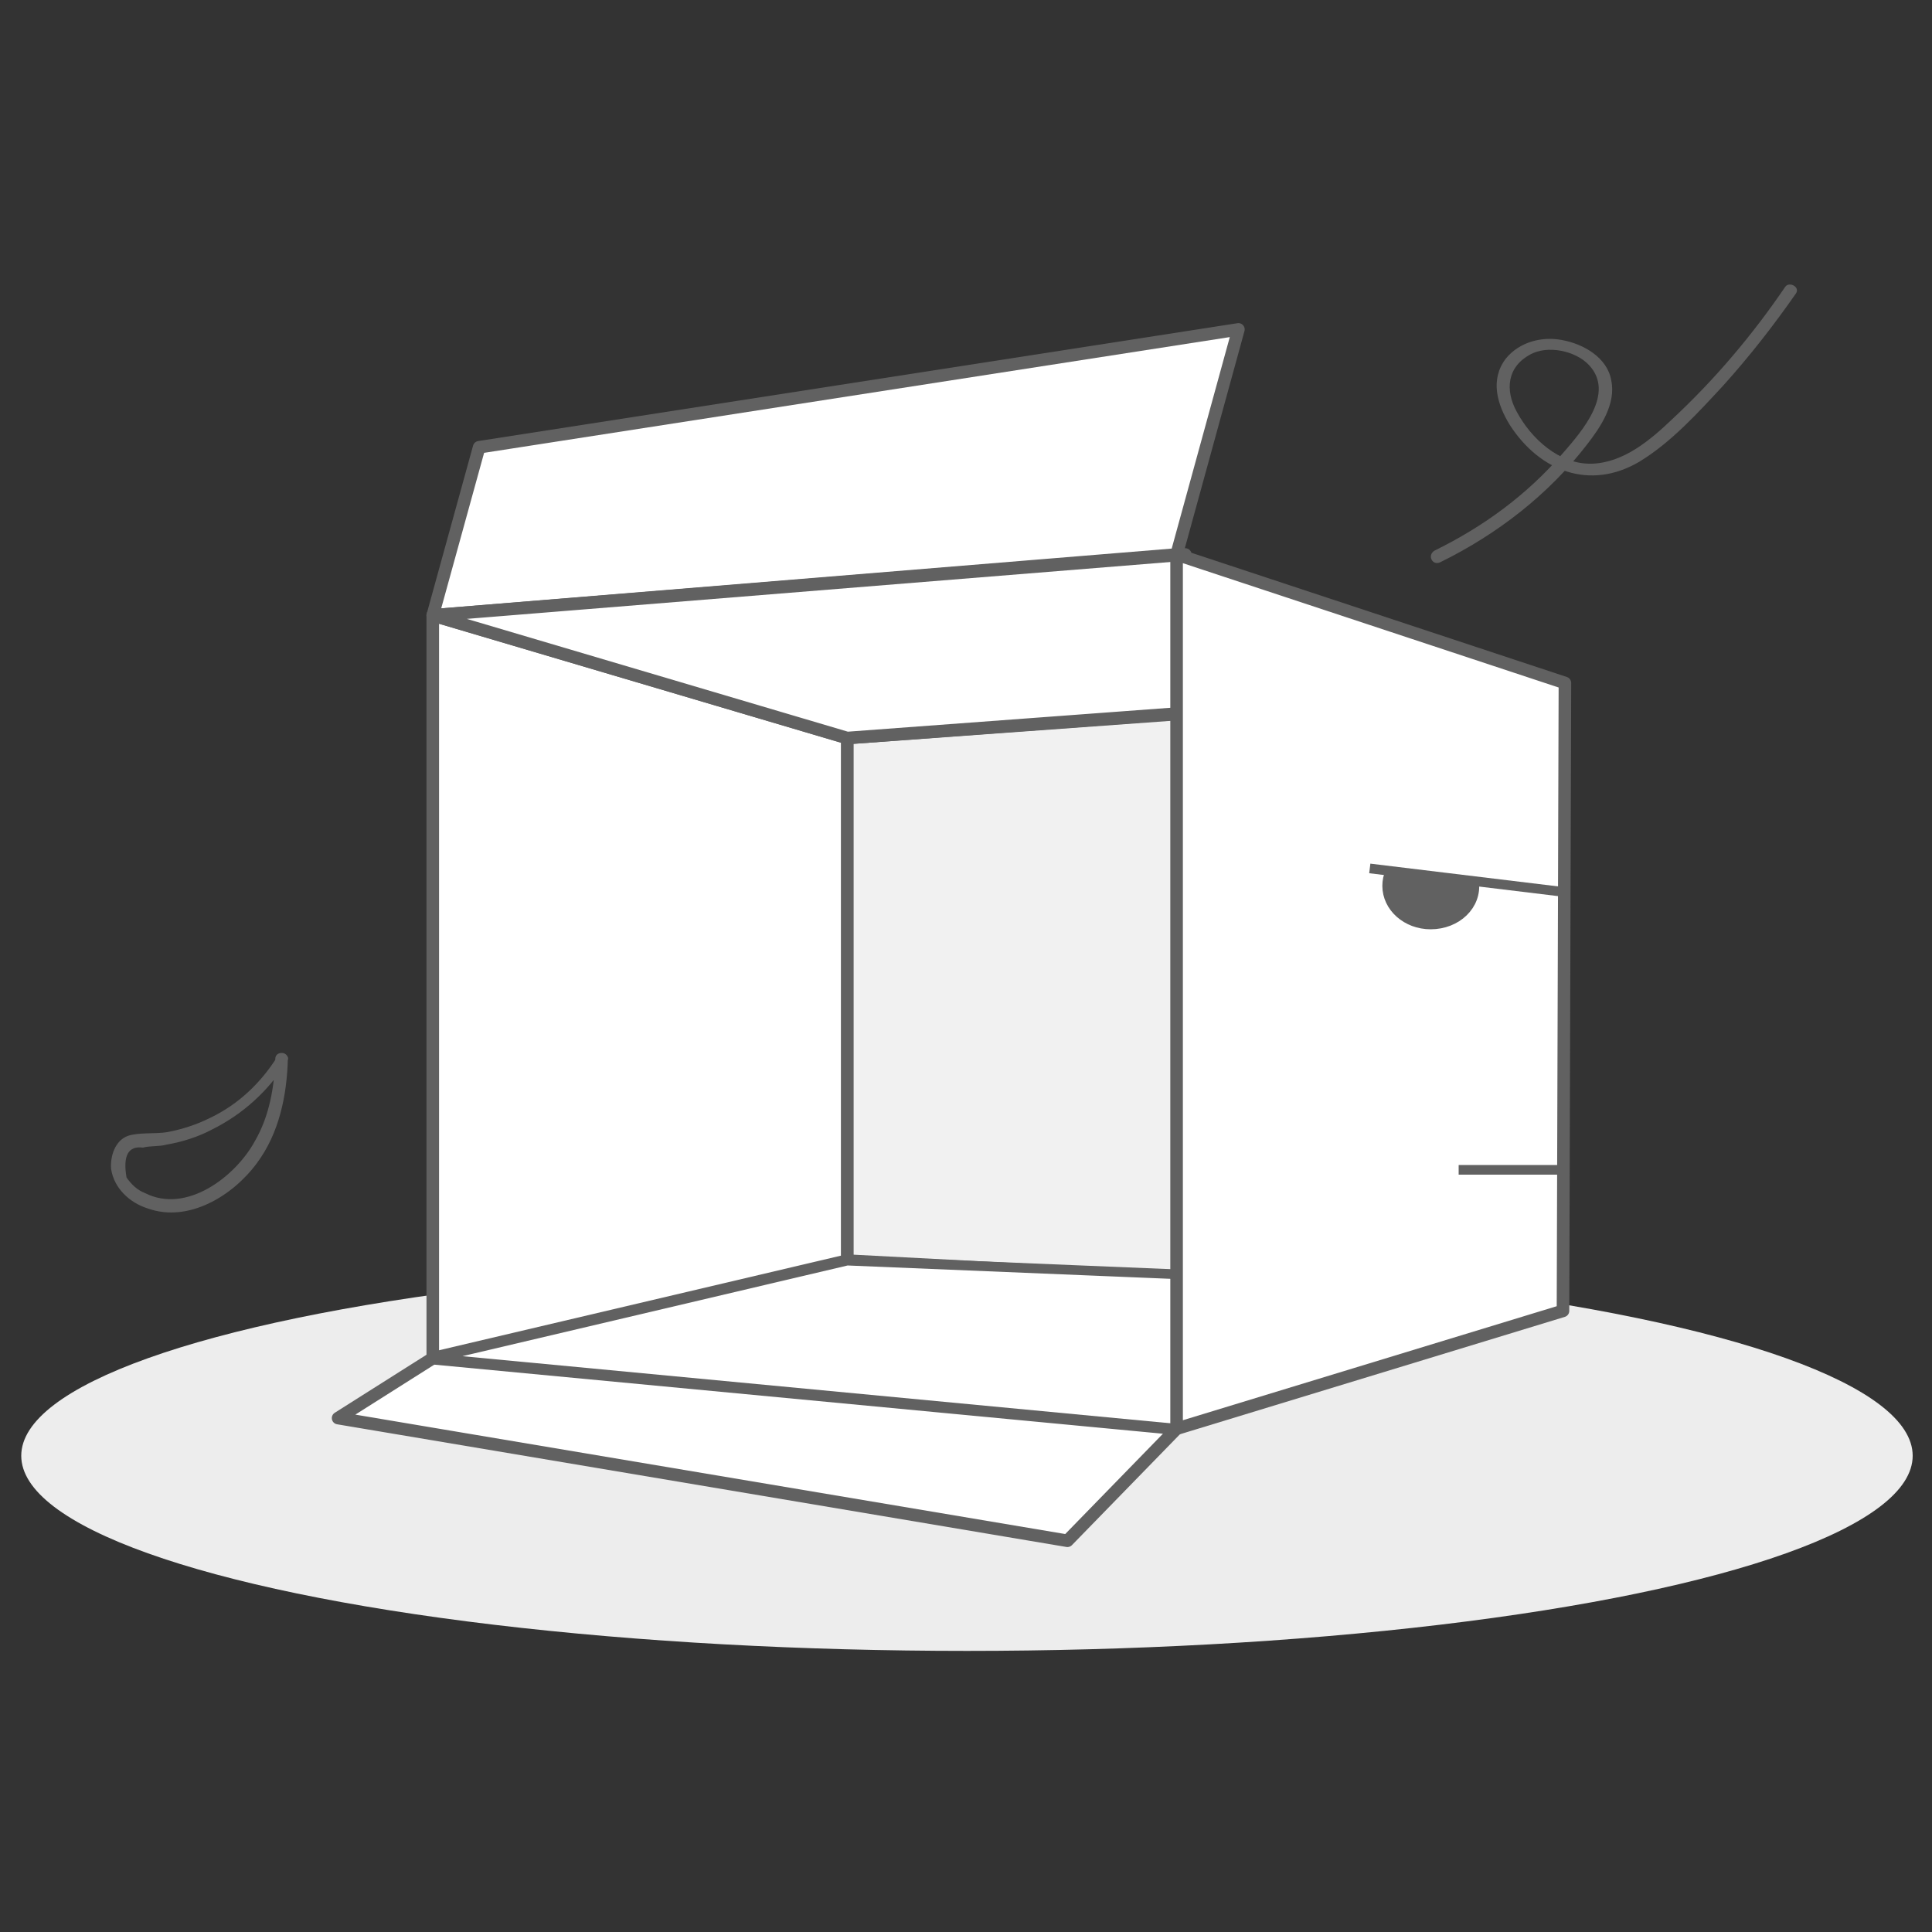 <?xml version="1.0" encoding="utf-8"?>
<!-- Generator: Adobe Illustrator 22.1.0, SVG Export Plug-In . SVG Version: 6.00 Build 0)  -->
<svg version="1.1" id="图层_1" xmlns="http://www.w3.org/2000/svg" xmlns:xlink="http://www.w3.org/1999/xlink" x="0px" y="0px"
	 viewBox="0 0 200 200" style="enable-background:new 0 0 200 200;" xml:space="preserve">
<rect x="0" y="0" width="200" height="200" fill="#333333" stroke="none"/>
<style type="text/css">
	.st0{fill:#EDEDED;}
	.st1{fill:#FFFFFF;stroke:#616161;stroke-width:1.3;stroke-linejoin:round;stroke-miterlimit:10;}
	.st2{fill:#F1F1F1;stroke:#616161;stroke-width:1.3;stroke-linejoin:round;stroke-miterlimit:10;}
	.st3{fill:#FFFFFF;stroke:#616161;stroke-linejoin:round;stroke-miterlimit:10;}
	.st4{fill:#616161;}
	.st5{fill:none;stroke:#616161;stroke-linejoin:round;stroke-miterlimit:10;}
	.st6{fill:#616161;stroke:#616161;stroke-linejoin:round;stroke-miterlimit:10;}
</style>
<ellipse class="st0" cx="100.1" cy="150.7" rx="97.9" ry="20.2"/>
<polygon class="st1" points="44.8,63.7 49.6,46.3 128.2,34.1 121.8,57.4 "/>
<polygon class="st2" points="126.1,132.5 87.7,130.5 87.7,76.4 131.8,73.2 131.8,132.5 "/>
<polygon class="st1" points="44.8,140.6 35,146.8 110.5,159.5 121.8,147.9 "/>
<polygon class="st1" points="87.7,76.4 87.7,130.5 44.8,140.6 44.8,63.7 "/>
<polygon class="st3" points="136.1,132.5 121.8,147.9 44.8,140.6 87.7,130.5 "/>
<polygon class="st1" points="122.7,57.4 44.8,63.7 87.7,76.4 124.1,73.7 "/>
<g>
	<g>
		<path class="st4" d="M149.1,58.2c5.9-2.9,11.2-7,15.2-12.2c1.4-1.8,3-4.2,2.5-6.6c-0.4-2.4-2.9-3.8-5.1-4.2
			c-2.1-0.4-4.4,0.2-5.8,1.9c-1.7,2.2-0.9,4.8,0.4,6.9c3.1,4.8,8.3,6.8,13.4,3.8c3.3-2,6.1-5.1,8.7-7.9c2.7-3,5.2-6.2,7.5-9.5
			c0.5-0.7-0.7-1.3-1.1-0.7c-3.4,5-7.3,9.6-11.7,13.7c-2.2,2.1-5,4.5-8.3,4.6c-3.4,0.1-6.3-2.6-7.8-5.4c-1.2-2.2-1-4.6,1.4-5.9
			c1.8-1,4.7-0.4,6.1,1.1c2.7,2.9-0.7,6.8-2.7,9.1c-3.7,4.3-8.2,7.6-13.3,10.1C147.7,57.5,148.3,58.6,149.1,58.2L149.1,58.2z"/>
	</g>
</g>
<g>
	<g>
		<path class="st4" d="M28.7,109.4c-1.7,2.7-4,4.9-6.9,6.3c-1.4,0.7-2.9,1.2-4.5,1.5c-1.2,0.2-3,0-4.1,0.4c-1.3,0.5-1.8,2.1-1.7,3.4
			c0.3,2,1.9,3.5,3.8,4.1c4.2,1.5,8.8-1.3,11.3-4.7c2.3-3.1,3.1-7,3.2-10.8c0-0.8-1.3-0.8-1.3,0c-0.1,2.9-0.6,5.9-2.1,8.5
			c-2,3.7-7.1,7.6-11.4,5.4c-0.8-0.3-1.4-0.9-1.9-1.6c-0.4-2.3,0.2-3.3,1.7-3.1c0.7-0.2,1.7-0.1,2.4-0.3c1.7-0.3,3.3-0.8,4.8-1.6
			c3.2-1.6,5.8-4,7.7-7C30.2,109.3,29.1,108.7,28.7,109.4z"/>
	</g>
</g>
<polygon class="st1" points="161.8,135.7 121.8,147.9 121.8,57.4 162,70.7 "/>
<line class="st5" x1="151" y1="121.1" x2="161.6" y2="121.1"/>
<line class="st5" x1="161.6" y1="92.3" x2="141.8" y2="89.9"/>
<path class="st6" d="M143.9,90.3c-0.2,0.4-0.3,0.9-0.3,1.4c0,2.2,2,4,4.5,4c2.7,0,4.8-2,4.5-4.4l0,0L143.9,90.3z"/>
</svg>

